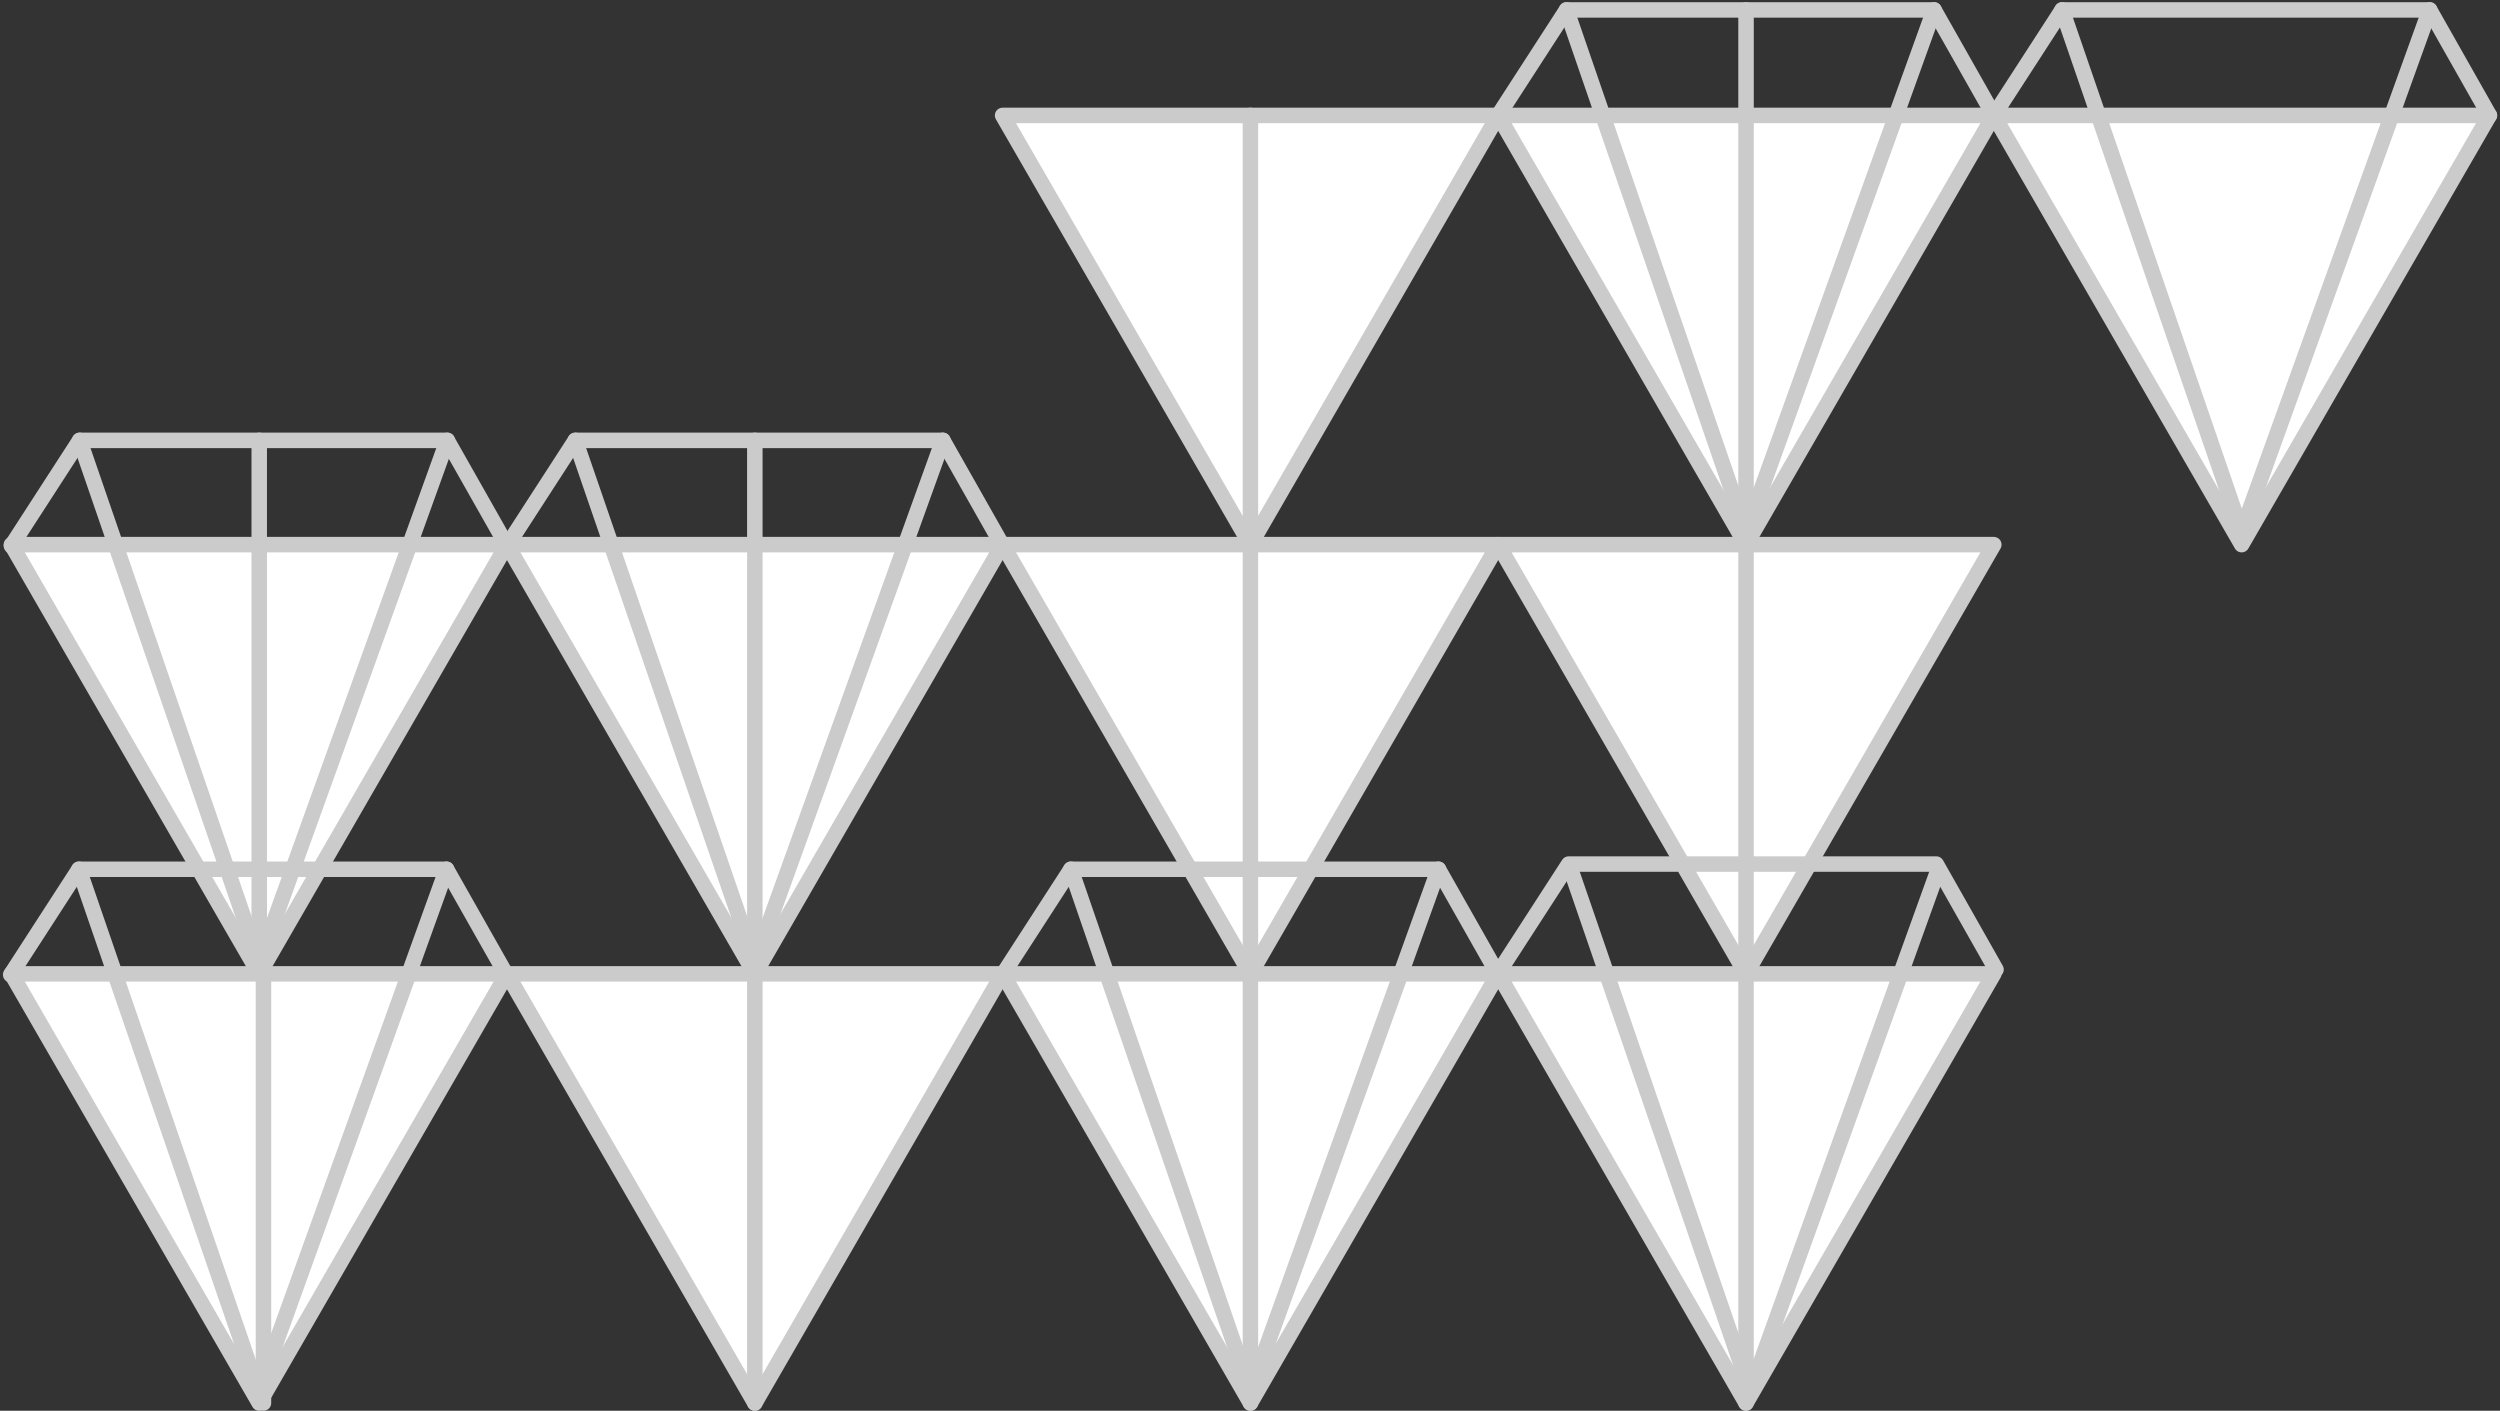 <svg xmlns="http://www.w3.org/2000/svg" width="242.16" height="136.651" viewBox="0 0 242.16 136.651"><rect x="0" y="0" width="242.16" height="136.651" fill="#333333" stroke="none"/><g transform="translate(1.037 0.96)"><path d="M6343.128,1111.8l24-41.575h-48.006Z" transform="translate(-6175.037 -976.854)" fill="#fff" stroke="#cbcbcb" stroke-linecap="round" stroke-linejoin="round" stroke-width="1.5"/><path d="M6256.525,1111.8l24-41.575h-48.005Z" transform="translate(-6136.441 -976.854)" fill="#fff" stroke="#cbcbcb" stroke-linecap="round" stroke-linejoin="round" stroke-width="1.5"/><path d="M6169.923,1111.8l24-41.575h-48.007Z" transform="translate(-6097.844 -976.854)" fill="#fff" stroke="#cbcbcb" stroke-linecap="round" stroke-linejoin="round" stroke-width="1.5"/><path d="M6083.32,1111.8l24-41.575h-48.006Z" transform="translate(-6059.248 -976.854)" fill="#fff" stroke="#cbcbcb" stroke-linecap="round" stroke-linejoin="round" stroke-width="1.5"/><path d="M6343.128,1036.8l24-41.575h-48.006Z" transform="translate(-6175.037 -943.429)" fill="#fff" stroke="#cbcbcb" stroke-linecap="round" stroke-linejoin="round" stroke-width="1.5"/><path d="M6256.525,1036.8l24-41.575h-48.005Z" transform="translate(-6136.441 -943.429)" fill="#fff" stroke="#cbcbcb" stroke-linecap="round" stroke-linejoin="round" stroke-width="1.5"/><path d="M6169.923,1036.8l24-41.575h-48.007Z" transform="translate(-6097.844 -943.429)" fill="#fff" stroke="#cbcbcb" stroke-linecap="round" stroke-linejoin="round" stroke-width="1.5"/><path d="M6083.32,1036.8l24-41.575h-48.006Z" transform="translate(-6059.248 -943.429)" fill="#fff" stroke="#cbcbcb" stroke-linecap="round" stroke-linejoin="round" stroke-width="1.5"/><path d="M6429.73,961.8l24-41.575h-48.006Z" transform="translate(-6213.633 -910.004)" fill="#fff" stroke="#cbcbcb" stroke-linecap="round" stroke-linejoin="round" stroke-width="1.5"/><path d="M6343.128,961.8l24-41.575h-48.006Z" transform="translate(-6175.037 -910.004)" fill="#fff" stroke="#cbcbcb" stroke-linecap="round" stroke-linejoin="round" stroke-width="1.5"/><path d="M6256.525,961.8l24-41.575h-48.005Z" transform="translate(-6136.441 -910.004)" fill="#fff" stroke="#cbcbcb" stroke-linecap="round" stroke-linejoin="round" stroke-width="1.5"/><line y1="93.366" transform="translate(168.091)" stroke-width="1.5" stroke="#cbcbcb" stroke-linecap="round" stroke-linejoin="round" fill="none"/><line y1="83.149" transform="translate(120.085 10.217)" stroke-width="1.5" stroke="#cbcbcb" stroke-linecap="round" stroke-linejoin="round" fill="none"/><line y2="41.575" transform="translate(72.079 93.366)" stroke-width="1.5" stroke="#cbcbcb" stroke-linecap="round" stroke-linejoin="round" fill="none"/><line y2="51.671" transform="translate(24.073 41.695)" stroke-width="1.5" stroke="#cbcbcb" stroke-linecap="round" stroke-linejoin="round" fill="none"/><line y2="51.671" transform="translate(72.079 41.695)" stroke-width="1.5" stroke="#cbcbcb" stroke-linecap="round" stroke-linejoin="round" fill="none"/><path d="M6367.131,912.007l-5.786-10.217h-35.608l-6.611,10.217" transform="translate(-6175.037 -901.79)" fill="none" stroke="#cbcbcb" stroke-linecap="round" stroke-linejoin="round" stroke-width="1.5"/><path d="M6366.659,901.79l-18.217,50.561-17.392-50.561" transform="translate(-6180.352 -901.79)" fill="none" stroke="#cbcbcb" stroke-linecap="round" stroke-linejoin="round" stroke-width="1.5"/><path d="M6453.733,912.007l-5.786-10.217h-35.609l-6.611,10.217" transform="translate(-6213.633 -901.79)" fill="none" stroke="#cbcbcb" stroke-linecap="round" stroke-linejoin="round" stroke-width="1.5"/><path d="M6453.262,901.79l-18.217,50.561-17.393-50.561" transform="translate(-6218.948 -901.79)" fill="none" stroke="#cbcbcb" stroke-linecap="round" stroke-linejoin="round" stroke-width="1.5"/><line y1="41.483" transform="translate(120.085 93.458)" stroke-width="1.5" stroke="#cbcbcb" stroke-linecap="round" stroke-linejoin="round" fill="none"/><path d="M6280.528,1062.171l-5.786-10.217h-35.609l-6.61,10.217" transform="translate(-6136.441 -968.714)" fill="none" stroke="#cbcbcb" stroke-linecap="round" stroke-linejoin="round" stroke-width="1.5"/><path d="M6280.056,1051.955l-18.216,50.561-17.393-50.561" transform="translate(-6141.755 -968.714)" fill="none" stroke="#cbcbcb" stroke-linecap="round" stroke-linejoin="round" stroke-width="1.5"/><line y1="41.483" transform="translate(24.484 93.458)" stroke-width="1.5" stroke="#cbcbcb" stroke-linecap="round" stroke-linejoin="round" fill="none"/><path d="M6107.2,1062.171l-5.786-10.217H6065.8l-6.611,10.217" transform="translate(-6059.191 -968.714)" fill="none" stroke="#cbcbcb" stroke-linecap="round" stroke-linejoin="round" stroke-width="1.5"/><path d="M6106.727,1051.955l-18.217,50.561-17.393-50.561" transform="translate(-6064.507 -968.714)" fill="none" stroke="#cbcbcb" stroke-linecap="round" stroke-linejoin="round" stroke-width="1.5"/><line y1="41.483" transform="translate(168.091 93.458)" stroke-width="1.5" stroke="#cbcbcb" stroke-linecap="round" stroke-linejoin="round" fill="none"/><path d="M6367.513,1061.264l-5.786-10.217h-35.609l-6.611,10.217" transform="translate(-6175.207 -968.309)" fill="none" stroke="#cbcbcb" stroke-linecap="round" stroke-linejoin="round" stroke-width="1.5"/><path d="M6367.4,1051.955l-18.217,50.561-17.392-50.561" transform="translate(-6180.683 -968.714)" fill="none" stroke="#cbcbcb" stroke-linecap="round" stroke-linejoin="round" stroke-width="1.5"/><path d="M6193.926,987.224l-5.787-10.217h-35.609l-6.611,10.217" transform="translate(-6097.844 -935.312)" fill="none" stroke="#cbcbcb" stroke-linecap="round" stroke-linejoin="round" stroke-width="1.5"/><path d="M6193.455,977.007l-18.217,50.561-17.392-50.561" transform="translate(-6103.159 -935.312)" fill="none" stroke="#cbcbcb" stroke-linecap="round" stroke-linejoin="round" stroke-width="1.5"/><path d="M6107.323,987.224l-5.787-10.217h-35.609l-6.61,10.217" transform="translate(-6059.248 -935.312)" fill="none" stroke="#cbcbcb" stroke-linecap="round" stroke-linejoin="round" stroke-width="1.5"/><path d="M6106.853,977.007l-18.217,50.561-17.394-50.561" transform="translate(-6064.563 -935.312)" fill="none" stroke="#cbcbcb" stroke-linecap="round" stroke-linejoin="round" stroke-width="1.5"/></g></svg>